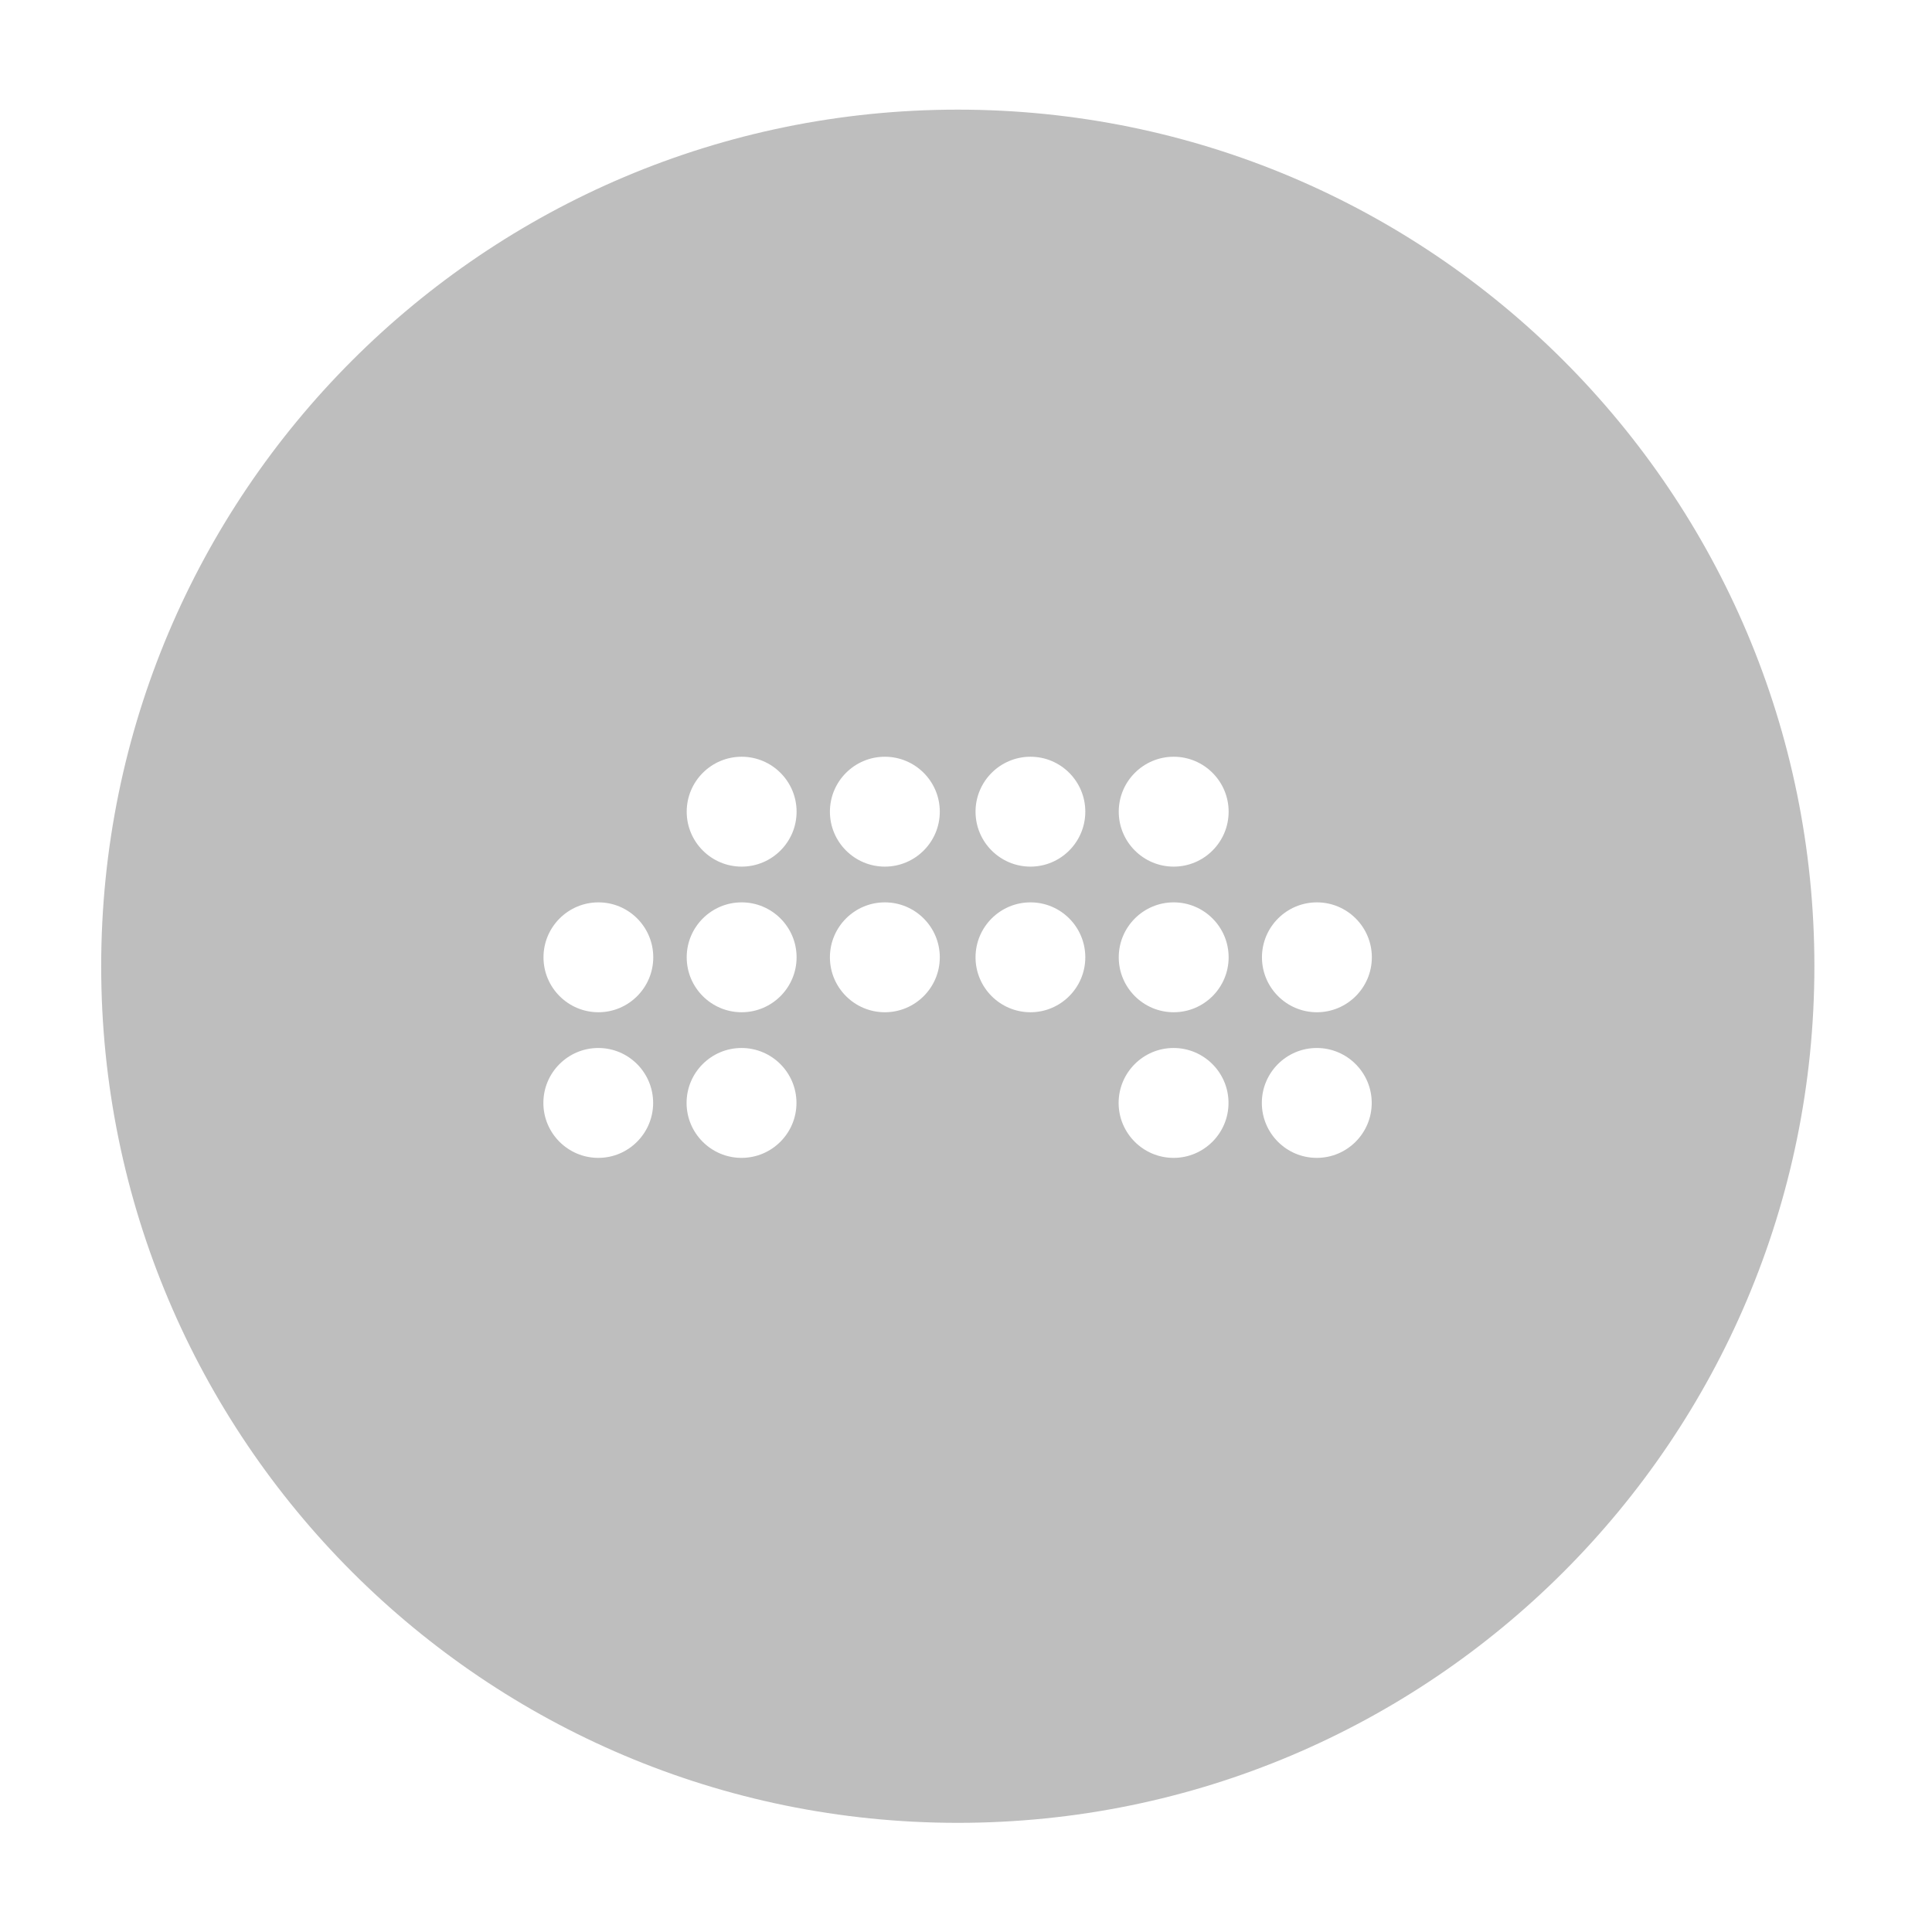 <?xml version="1.0" encoding="UTF-8" standalone="no"?>
<!-- Created with Inkscape (http://www.inkscape.org/) -->

<svg
   xmlns:osb="http://www.openswatchbook.org/uri/2009/osb"
   xmlns:dc="http://purl.org/dc/elements/1.1/"
   xmlns:cc="http://creativecommons.org/ns#"
   xmlns:rdf="http://www.w3.org/1999/02/22-rdf-syntax-ns#"
   xmlns:svg="http://www.w3.org/2000/svg"
   xmlns="http://www.w3.org/2000/svg"
   xmlns:sodipodi="http://sodipodi.sourceforge.net/DTD/sodipodi-0.dtd"
   xmlns:inkscape="http://www.inkscape.org/namespaces/inkscape"
   sodipodi:docname="bitwig-studio-symbolic.svg"
   height="16"
   id="svg7384"
   version="1.1"
   inkscape:version="0.92.3 (2405546, 2018-03-11)"
   width="16">
  <sodipodi:namedview
     inkscape:bbox-paths="true"
     bordercolor="#666666"
     borderopacity="1"
     inkscape:current-layer="layer9"
     inkscape:cx="1.7290796"
     inkscape:cy="2.8154845"
     gridtolerance="10"
     inkscape:guide-bbox="true"
     guidetolerance="10"
     id="namedview88"
     inkscape:object-nodes="false"
     inkscape:object-paths="false"
     objecttolerance="10"
     pagecolor="#555753"
     inkscape:pageopacity="1"
     inkscape:pageshadow="2"
     showborder="false"
     showgrid="false"
     showguides="true"
     inkscape:snap-bbox="true"
     inkscape:snap-bbox-midpoints="false"
     inkscape:snap-global="true"
     inkscape:snap-grids="true"
     inkscape:snap-nodes="true"
     inkscape:snap-others="false"
     inkscape:snap-to-guides="true"
     inkscape:window-height="1873"
     inkscape:window-maximized="1"
     inkscape:window-width="3000"
     inkscape:window-x="0"
     inkscape:window-y="55"
     inkscape:zoom="32">
    <inkscape:grid
       empspacing="2"
       enabled="true"
       id="grid4866"
       originx="-222"
       originy="-381.999"
       snapvisiblegridlinesonly="true"
       spacingx="1"
       spacingy="1"
       type="xygrid"
       visible="true" />
  </sodipodi:namedview>
  <title
     id="title9167">Gnome Symbolic Icon Theme</title>
  <defs
     id="defs7386">
    <linearGradient
       id="linearGradient7212"
       osb:paint="solid">
      <stop
         id="stop7214"
         offset="0"
         style="stop-color:#000000;stop-opacity:1;" />
    </linearGradient>
  </defs>
  <g
     inkscape:groupmode="layer"
     id="layer9"
     inkscape:label="apps"
     style="display:inline"
     transform="translate(-463,164.999)">
    <path
       inkscape:connector-curvature="0"
       style="fill:#bebebe;fill-opacity:1;fill-rule:evenodd;stroke:none;stroke-width:0.028"
       d="m 470.932,-164.091 c -3.918,0 -7.094,3.176 -7.094,7.094 0,3.918 3.176,7.094 7.094,7.094 3.918,0 7.094,-3.176 7.094,-7.094 0,-3.918 -3.176,-7.094 -7.094,-7.094 z m -1.79,5.359 c 0.251,0 0.455,0.204 0.455,0.455 0,0.251 -0.204,0.455 -0.455,0.455 -0.251,0 -0.455,-0.204 -0.455,-0.455 0,-0.251 0.204,-0.455 0.455,-0.455 z m 1.186,0 c 0.251,0 0.455,0.204 0.455,0.455 0,0.251 -0.204,0.455 -0.455,0.455 -0.251,0 -0.455,-0.204 -0.455,-0.455 0,-0.251 0.204,-0.455 0.455,-0.455 z m 1.206,0 c 0.251,0 0.454,0.204 0.454,0.455 0,0.251 -0.204,0.455 -0.454,0.455 -0.251,0 -0.455,-0.204 -0.455,-0.455 0,-0.251 0.204,-0.455 0.455,-0.455 z m 1.186,0 c 0.251,0 0.455,0.204 0.455,0.455 0,0.251 -0.204,0.455 -0.455,0.455 -0.251,0 -0.455,-0.204 -0.455,-0.455 0,-0.251 0.204,-0.455 0.455,-0.455 z m -4.764,1.206 c 0.251,0 0.454,0.204 0.454,0.455 0,0.251 -0.204,0.455 -0.454,0.455 -0.251,0 -0.455,-0.204 -0.455,-0.455 0,-0.251 0.204,-0.455 0.455,-0.455 z m 1.186,0 c 0.251,0 0.455,0.204 0.455,0.455 0,0.251 -0.204,0.455 -0.455,0.455 -0.251,0 -0.455,-0.204 -0.455,-0.455 0,-0.251 0.204,-0.455 0.455,-0.455 z m 1.186,0 c 0.251,0 0.455,0.204 0.455,0.455 0,0.251 -0.204,0.455 -0.455,0.455 -0.251,0 -0.455,-0.204 -0.455,-0.455 0,-0.251 0.204,-0.455 0.455,-0.455 z m 1.206,0 c 0.251,0 0.454,0.204 0.454,0.455 0,0.251 -0.204,0.455 -0.454,0.455 -0.251,0 -0.455,-0.204 -0.455,-0.455 0,-0.251 0.204,-0.455 0.455,-0.455 z m 1.186,0 c 0.251,0 0.455,0.204 0.455,0.455 0,0.251 -0.204,0.455 -0.455,0.455 -0.251,0 -0.455,-0.204 -0.455,-0.455 0,-0.251 0.204,-0.455 0.455,-0.455 z m 1.186,0 c 0.251,0 0.455,0.204 0.455,0.455 0,0.251 -0.204,0.455 -0.455,0.455 -0.251,0 -0.455,-0.204 -0.455,-0.455 0,-0.251 0.204,-0.455 0.455,-0.455 z m -5.951,1.206 c 0.251,0 0.454,0.204 0.454,0.455 0,0.251 -0.204,0.455 -0.454,0.455 -0.251,0 -0.455,-0.204 -0.455,-0.455 0,-0.251 0.204,-0.455 0.455,-0.455 z m 1.186,0 c 0.251,0 0.455,0.204 0.455,0.455 0,0.251 -0.204,0.455 -0.455,0.455 -0.251,0 -0.455,-0.204 -0.455,-0.455 0,-0.251 0.204,-0.455 0.455,-0.455 z m 3.578,0 c 0.251,0 0.455,0.204 0.455,0.455 0,0.251 -0.204,0.455 -0.455,0.455 -0.251,0 -0.455,-0.204 -0.455,-0.455 0,-0.251 0.204,-0.455 0.455,-0.455 z m 1.186,0 c 0.251,0 0.455,0.204 0.455,0.455 0,0.251 -0.204,0.455 -0.455,0.455 -0.251,0 -0.455,-0.204 -0.455,-0.455 0,-0.251 0.204,-0.455 0.455,-0.455 z"
       id="Fill-1" />
  </g>
</svg>
